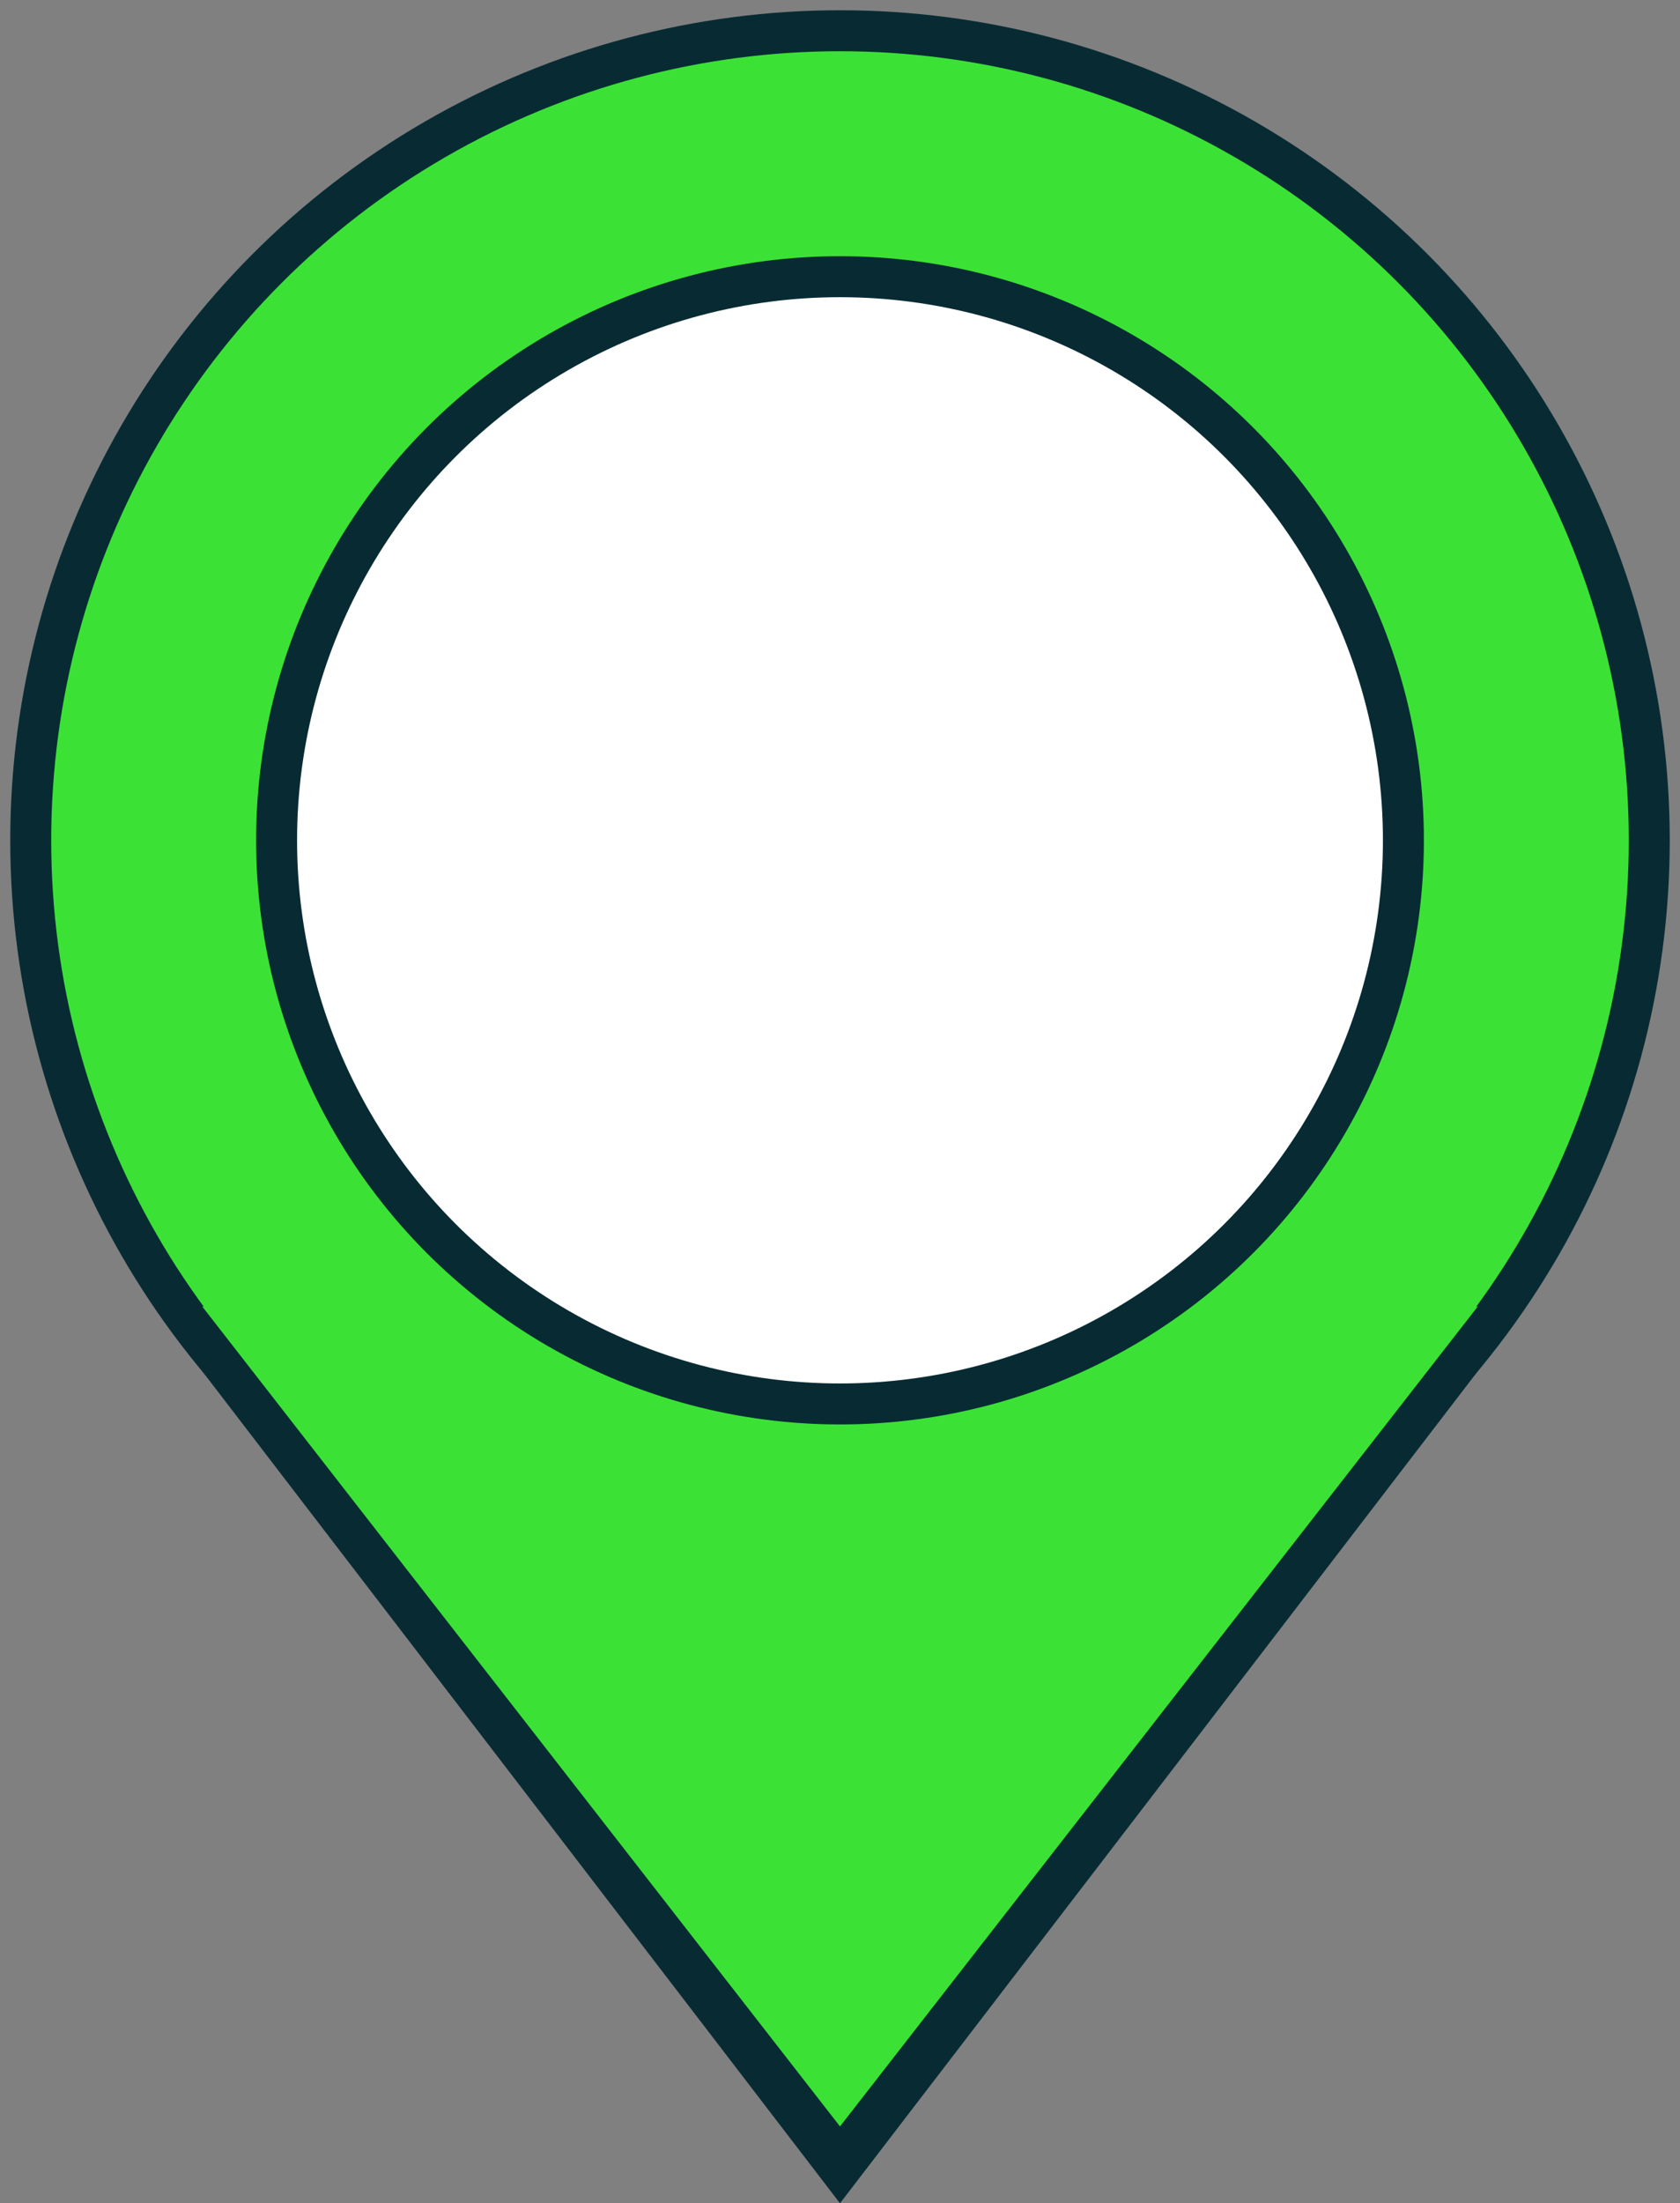 <?xml version="1.0" encoding="iso-8859-1"?>
<!-- Generator: Adobe Illustrator 19.0.0, SVG Export Plug-In . SVG Version: 6.00 Build 0)  -->
<svg version="1.1" id="Capa_1" xmlns="http://www.w3.org/2000/svg" xmlns:xlink="http://www.w3.org/1999/xlink" x="0px" y="0px"
	 viewBox="0 0 328 430" style="enable-background:new 0 0 328 430;" xml:space="preserve">	 
	<rect x="0" y="0" width="328" height="430" fill="#808080" stroke="none"/>	 
	<circle cx='164' cy='164' fill='#3be235' r='158' stroke='#082B33' stroke-width='8' />
	<path style="fill:#082B33;" d="M164,430 L32.5 258.5 L295.5 258.5 Z "/>
	<path style="fill:#3be235;" d="M164,415 L39.5 255 L288.5 255 Z "/>
	<circle cx='164' cy='164' fill='#fff' r='110' stroke='#082B33' stroke-width='8' />
</svg>
